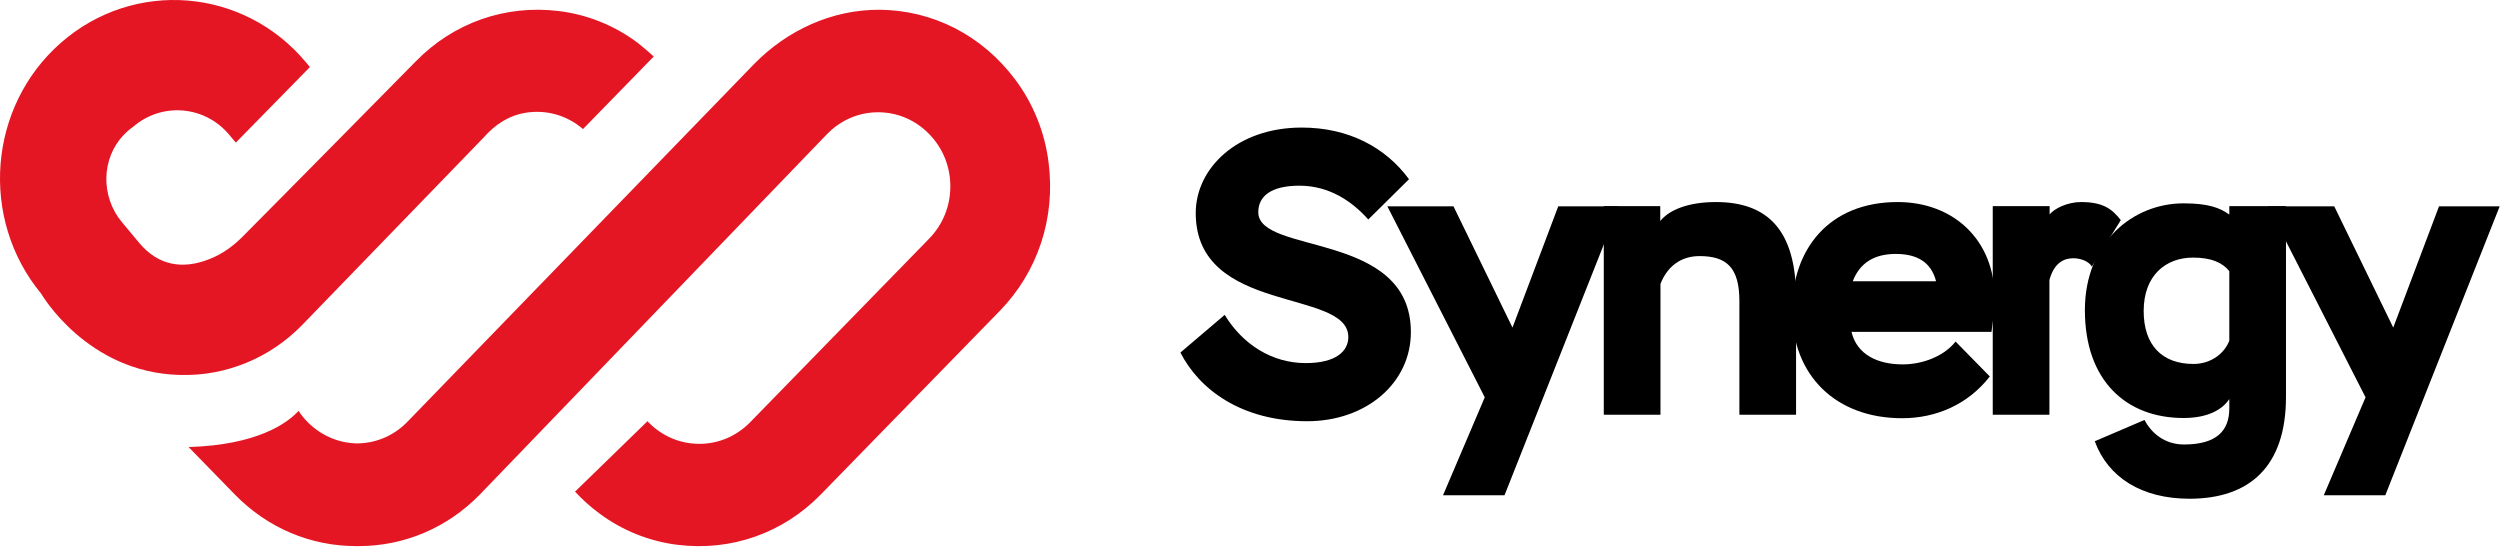 <svg width="160" height="35" viewBox="0 0 160 35" fill="none" xmlns="http://www.w3.org/2000/svg">
<path fill-rule="evenodd" clip-rule="evenodd" d="M35.781 0.709C37.568 0.929 39.301 1.618 40.765 2.707C41.141 2.996 41.504 3.313 41.84 3.616L37.312 8.26C36.305 7.392 35.002 7.006 33.658 7.213C32.651 7.364 31.737 7.902 30.918 8.839L19.351 20.786C17.296 22.908 14.461 24.079 11.546 23.996H11.492C5.554 23.845 2.639 18.801 2.639 18.801C-1.324 14.006 -0.76 6.813 3.902 2.734C8.577 -1.358 15.603 -0.793 19.593 4.002L19.835 4.292L15.092 9.128L14.676 8.632C13.104 6.744 10.337 6.524 8.496 8.136C8.496 8.136 8.255 8.288 7.932 8.618C6.468 10.134 6.441 12.587 7.798 14.213L8.913 15.549C10.135 17.01 11.707 17.258 13.4 16.583C14.219 16.266 14.945 15.742 15.563 15.108C18.075 12.587 26.605 3.933 26.605 3.933C29.01 1.467 32.328 0.282 35.781 0.709ZM64.973 5.091C66.129 6.634 66.868 8.467 67.109 10.396C67.566 13.965 66.411 17.41 63.979 19.904L52.533 31.644C50.129 34.11 46.81 35.295 43.358 34.868C41.571 34.648 39.838 33.959 38.374 32.87C37.796 32.443 37.272 31.975 36.802 31.465L41.437 26.959L41.49 27.014C42.364 27.91 43.519 28.406 44.755 28.406C45.991 28.406 47.146 27.91 48.019 27.014L59.465 15.274C60.339 14.378 60.822 13.193 60.822 11.925C60.822 10.658 60.339 9.473 59.465 8.577C58.592 7.681 57.437 7.185 56.201 7.185C54.965 7.185 53.809 7.681 52.936 8.577L30.716 31.644C28.634 33.78 25.88 34.951 22.938 34.951H22.871H22.804C19.862 34.951 17.108 33.78 15.025 31.644L12.07 28.612C16.449 28.475 18.357 27.11 19.109 26.297C19.27 26.546 19.459 26.78 19.674 27C20.533 27.868 21.662 28.364 22.871 28.378C24.08 28.364 25.208 27.882 26.068 27L48.248 4.112C50.384 1.921 53.286 0.599 56.308 0.626C59.694 0.654 62.851 2.252 64.973 5.091Z" fill="#E41623"/>
<path d="M76.527 13.634C76.527 10.782 79.16 8.164 83.311 8.164C86.293 8.164 88.671 9.418 90.176 11.471L87.569 14.047C86.562 12.918 85.111 11.884 83.163 11.884C81.363 11.884 80.53 12.546 80.53 13.579C80.53 16.321 90.296 14.764 90.296 21.254C90.296 24.52 87.435 26.959 83.66 26.959C79.428 26.959 76.742 24.906 75.546 22.563L78.38 20.152C79.536 22.053 81.417 23.238 83.566 23.238C85.514 23.238 86.293 22.467 86.293 21.571C86.293 18.443 76.527 20.166 76.527 13.634Z" fill="black"/>
<path d="M96.288 31.699H92.352L95.025 25.429L88.792 13.207H93.024L96.799 20.965L99.727 13.207H103.61L96.288 31.699Z" fill="black"/>
<path d="M102.629 13.193H106.256V14.144C106.834 13.427 108.056 12.931 109.816 12.931C113.148 12.931 114.948 14.75 114.948 19.049V26.545H111.321V19.27C111.321 17.107 110.488 16.39 108.768 16.39C107.586 16.39 106.713 17.038 106.27 18.168V26.545H102.642V13.193H102.629Z" fill="black"/>
<path d="M127.348 24.093C125.951 25.884 123.922 26.766 121.732 26.766C117.527 26.766 114.693 24.065 114.693 19.862C114.693 15.963 117.044 12.931 121.45 12.931C125.01 12.931 127.657 15.343 127.657 19.077C127.657 19.49 127.603 20.234 127.455 21.24H118.495C118.844 22.701 120.174 23.321 121.773 23.321C122.995 23.321 124.379 22.839 125.158 21.86L127.348 24.093ZM118.575 18.002H123.909C123.586 16.748 122.659 16.252 121.329 16.252C119.959 16.252 119.032 16.817 118.575 18.002Z" fill="black"/>
<path d="M127.549 13.193H131.176V13.73C131.459 13.345 132.332 12.931 133.178 12.931C134.562 12.931 135.153 13.345 135.731 14.089L133.877 17.065C133.702 16.734 133.178 16.528 132.694 16.528C132.117 16.528 131.472 16.79 131.163 17.919V26.545H127.536V13.193H127.549Z" fill="black"/>
<path d="M146.303 25.402C146.303 29.852 143.979 31.919 140.124 31.919C137.074 31.919 134.911 30.555 134.065 28.24L137.249 26.876C137.679 27.703 138.525 28.447 139.774 28.447C141.883 28.447 142.676 27.551 142.676 26.132V25.54C142.246 26.187 141.346 26.752 139.747 26.752C136.093 26.752 133.433 24.382 133.433 19.849C133.433 15.508 136.51 13.014 139.747 13.014C141.346 13.014 142.071 13.303 142.676 13.73V13.193H146.303V25.402ZM142.676 21.805V17.355C142.246 16.817 141.548 16.486 140.352 16.486C138.619 16.486 137.195 17.616 137.195 19.904C137.195 22.108 138.391 23.293 140.379 23.293C141.521 23.293 142.367 22.605 142.676 21.805Z" fill="black"/>
<path d="M152.658 31.699H148.721L151.395 25.429L145.161 13.207H149.393L153.168 20.965L156.097 13.207H159.979L152.658 31.699Z" fill="black"/>
</svg>

